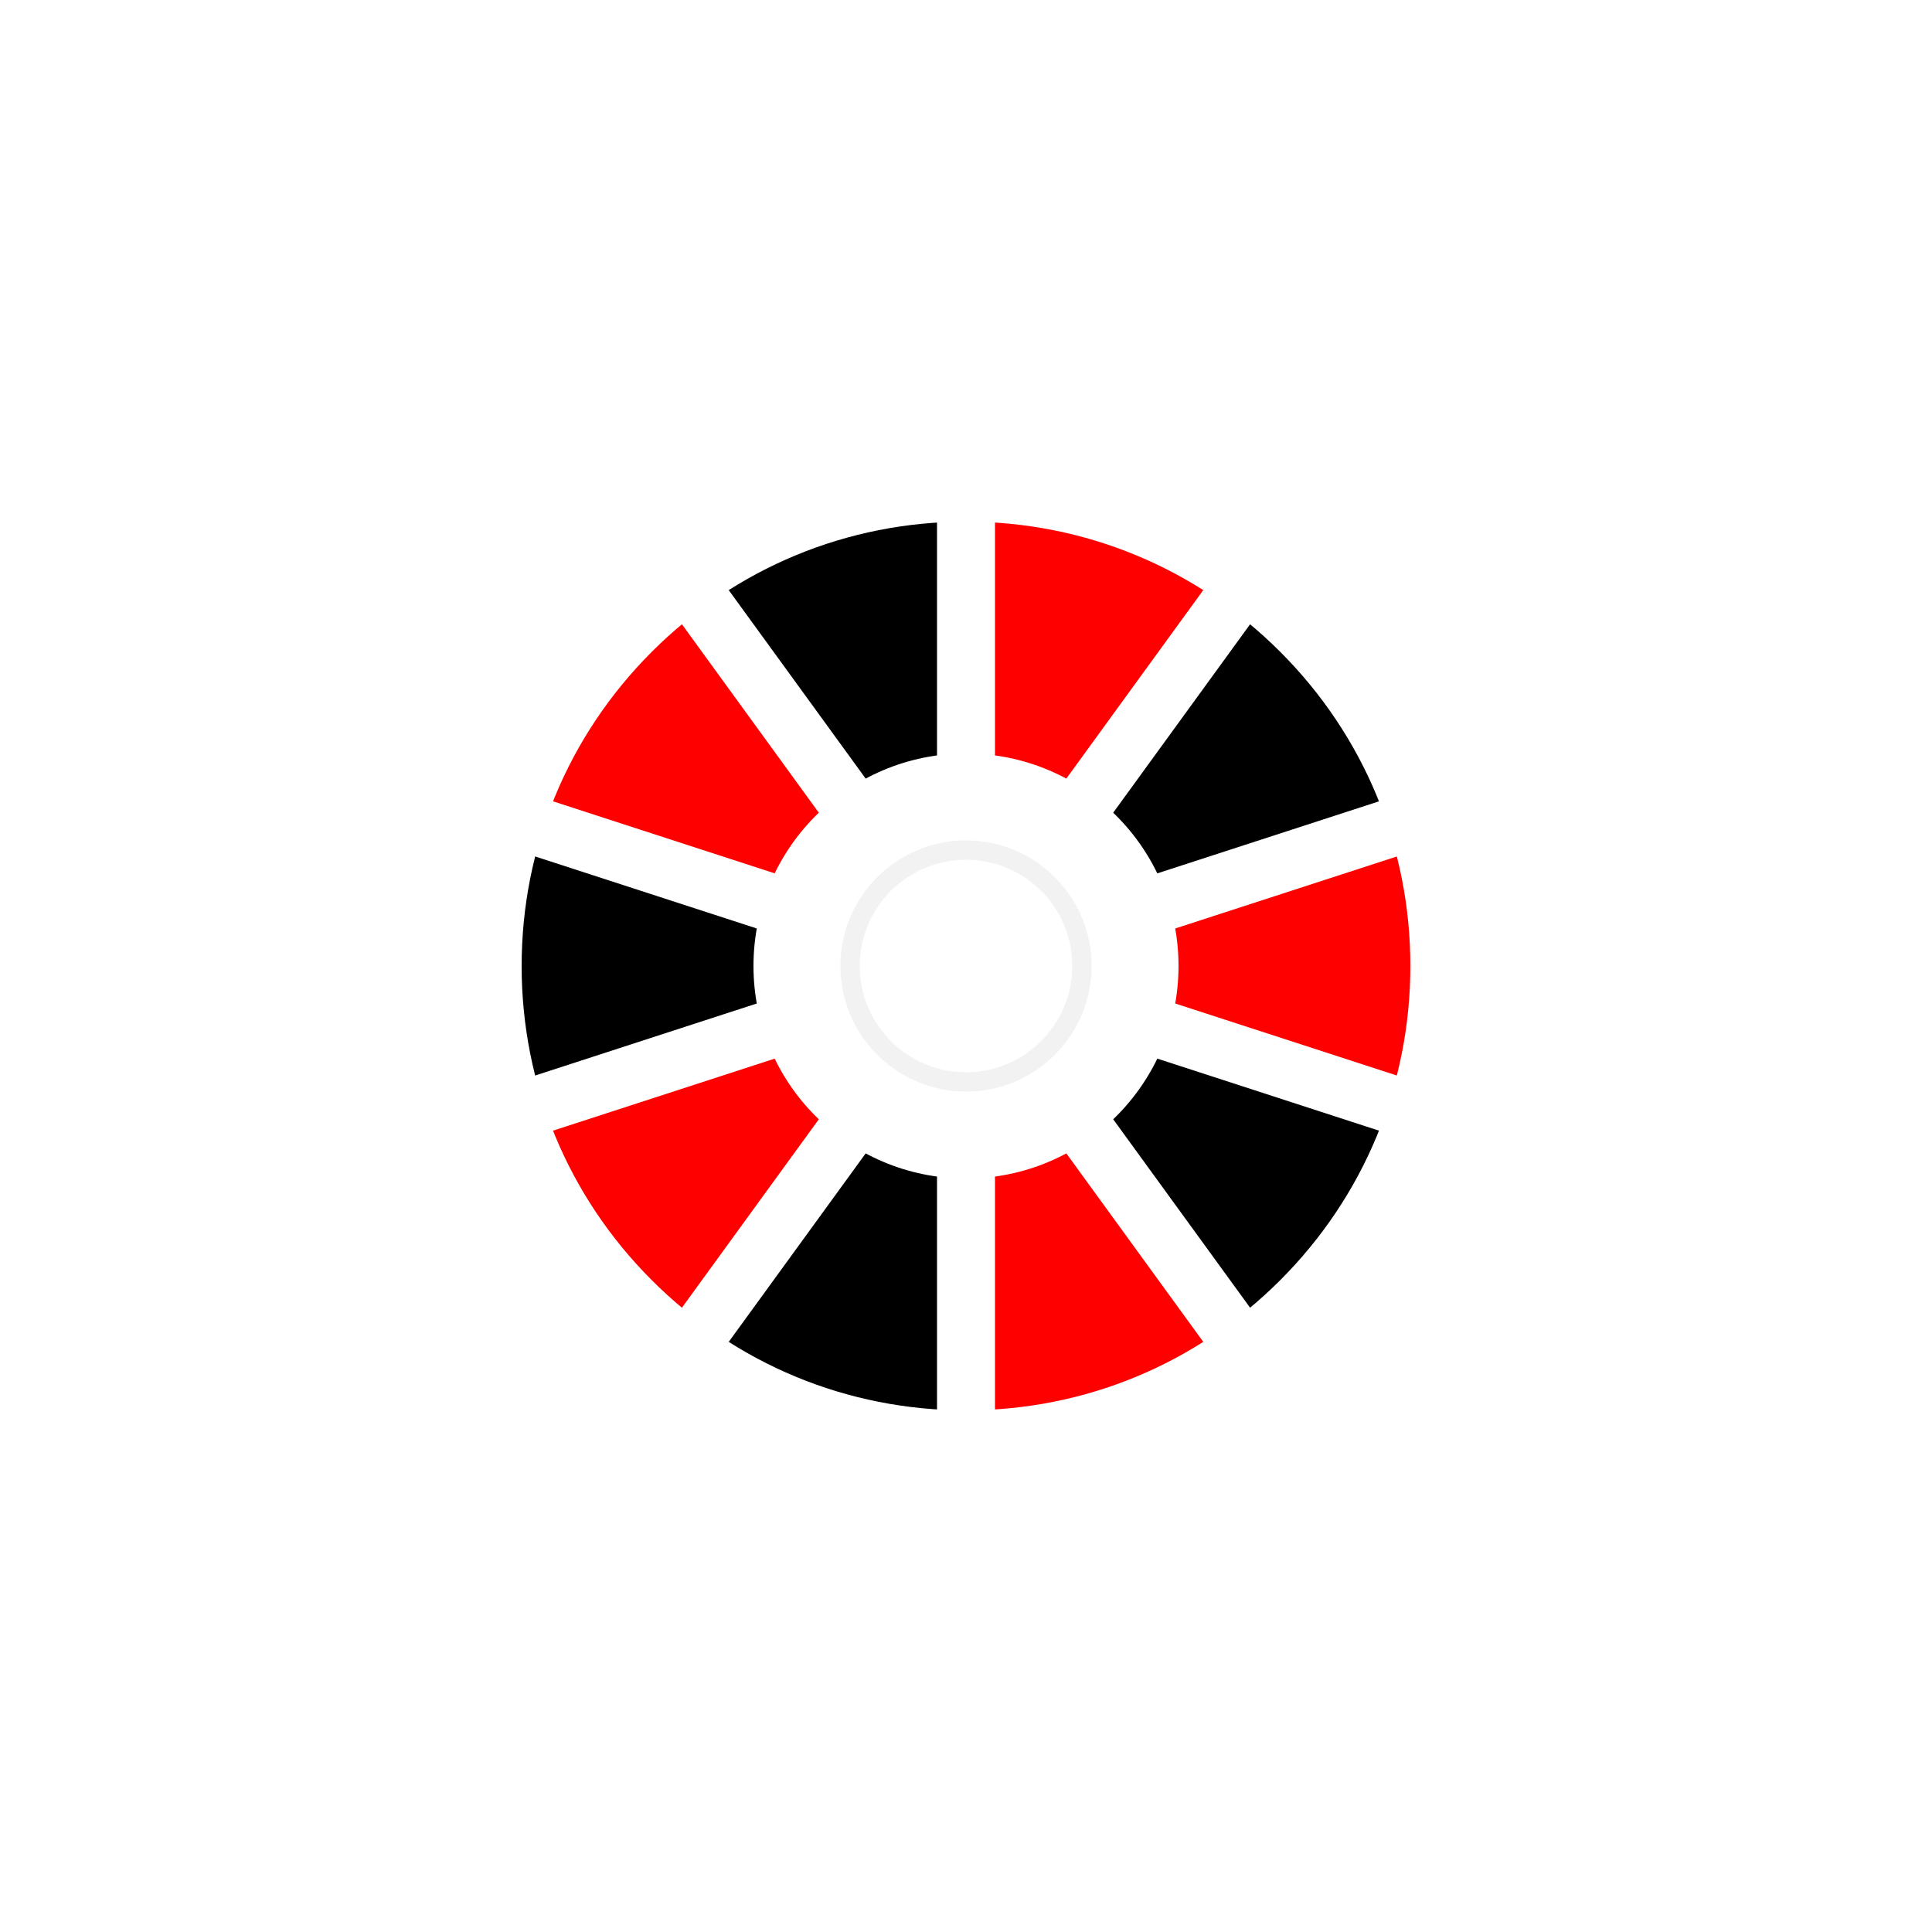 <?xml version="1.0" encoding="UTF-8"?>
<svg xmlns="http://www.w3.org/2000/svg" xmlns:xlink="http://www.w3.org/1999/xlink" viewBox="0 0 1000 1000">
  <defs>
    <style>
      .cls-1, .cls-2 {
        fill: #fff;
      }

      .cls-3 {
        fill: red;
      }

      .cls-2 {
        stroke: #f2f2f2;
        stroke-miterlimit: 10;
        stroke-width: 10px;
      }

      .cls-4 {
        fill: none;
        filter: url(#drop-shadow-1);
      }
    </style>
    <filter id="drop-shadow-1" filterUnits="userSpaceOnUse">
      <feOffset dx="0" dy="0"/>
      <feGaussianBlur result="blur" stdDeviation="2"/>
      <feFlood flood-color="#000" flood-opacity=".3"/>
      <feComposite in2="blur" operator="in"/>
      <feComposite in="SourceGraphic"/>
    </filter>
  </defs>
  <g id="red-black">
    <path class="cls-3" d="m661.65,277.51l-161.65,222.49V225c60.41,0,116.28,19.48,161.65,52.51Z"/>
    <path d="m761.61,415l-261.61,85,161.65-222.49c46.42,33.77,81.86,81.73,99.96,137.49Z"/>
    <path class="cls-3" d="m775,500c0,29.66-4.7,58.23-13.39,85l-261.61-85,261.61-85c8.69,26.77,13.39,55.34,13.39,85Z"/>
    <path d="m761.61,585c-18.1,55.76-53.54,103.72-99.96,137.49l-161.65-222.49,261.61,85Z"/>
    <path class="cls-3" d="m661.65,722.49c-45.37,33.03-101.24,52.51-161.65,52.51v-275l161.65,222.49Z"/>
    <path d="m500,500v275c-60.41,0-116.28-19.48-161.65-52.51l161.65-222.49Z"/>
    <path class="cls-3" d="m500,500l-161.65,222.49c-46.42-33.77-81.86-81.73-99.96-137.49l261.61-85Z"/>
    <path d="m500,500l-261.61,85c-8.69-26.77-13.39-55.34-13.39-85s4.7-58.23,13.39-85l261.61,85Z"/>
    <path class="cls-3" d="m500,500l-261.61-85c18.1-55.76,53.54-103.72,99.96-137.49l161.65,222.49Z"/>
    <path d="m500,225v275l-161.65-222.49c45.37-33.03,101.24-52.51,161.65-52.51Z"/>
  </g>
  <g id="spinner-center">
    <circle class="cls-1" cx="500" cy="500" r="110"/>
    <circle class="cls-2" cx="500" cy="500" r="60"/>
    <g class="cls-4">
      <path class="cls-1" d="m500,790c-77.46,0-150.29-30.17-205.06-84.94-54.77-54.77-84.94-127.6-84.94-205.06s30.17-150.29,84.94-205.06c54.77-54.77,127.6-84.94,205.06-84.94s150.29,30.17,205.06,84.94c54.77,54.77,84.94,127.6,84.94,205.06s-30.17,150.29-84.94,205.06c-54.77,54.77-127.6,84.94-205.06,84.94Zm0-520c-61.44,0-119.19,23.92-162.63,67.37-43.44,43.44-67.37,101.2-67.37,162.63s23.92,119.19,67.37,162.63c43.44,43.44,101.2,67.37,162.63,67.37s119.19-23.92,162.63-67.37,67.37-101.2,67.37-162.63-23.92-119.19-67.37-162.63c-43.44-43.44-101.2-67.37-162.63-67.37Z"/>
    </g>
    <rect class="cls-1" x="485" y="225" width="30" height="200"/>
    <rect class="cls-1" x="382.14" y="258.42" width="30" height="200" transform="translate(-134.83 301.88) rotate(-36)"/>
    <rect class="cls-1" x="318.57" y="345.92" width="30" height="200" transform="translate(-193.61 625.36) rotate(-72)"/>
    <rect class="cls-1" x="318.57" y="454.08" width="30" height="200" transform="translate(-90.32 1042.54) rotate(-108)"/>
    <rect class="cls-1" x="382.14" y="541.58" width="30" height="200" transform="translate(341.32 1394.06) rotate(-144)"/>
    <rect class="cls-1" x="485" y="575" width="30" height="200" transform="translate(1000 1350) rotate(-180)"/>
    <rect class="cls-1" x="587.86" y="541.58" width="30" height="200" transform="translate(1467.7 806.27) rotate(144)"/>
    <rect class="cls-1" x="651.43" y="454.08" width="30" height="200" transform="translate(1399.33 91.48) rotate(108)"/>
    <rect class="cls-1" x="651.43" y="345.92" width="30" height="200" transform="translate(884.59 -325.69) rotate(72)"/>
    <rect class="cls-1" x="587.86" y="258.42" width="30" height="200" transform="translate(325.81 -285.9) rotate(36)"/>
  </g>
</svg>